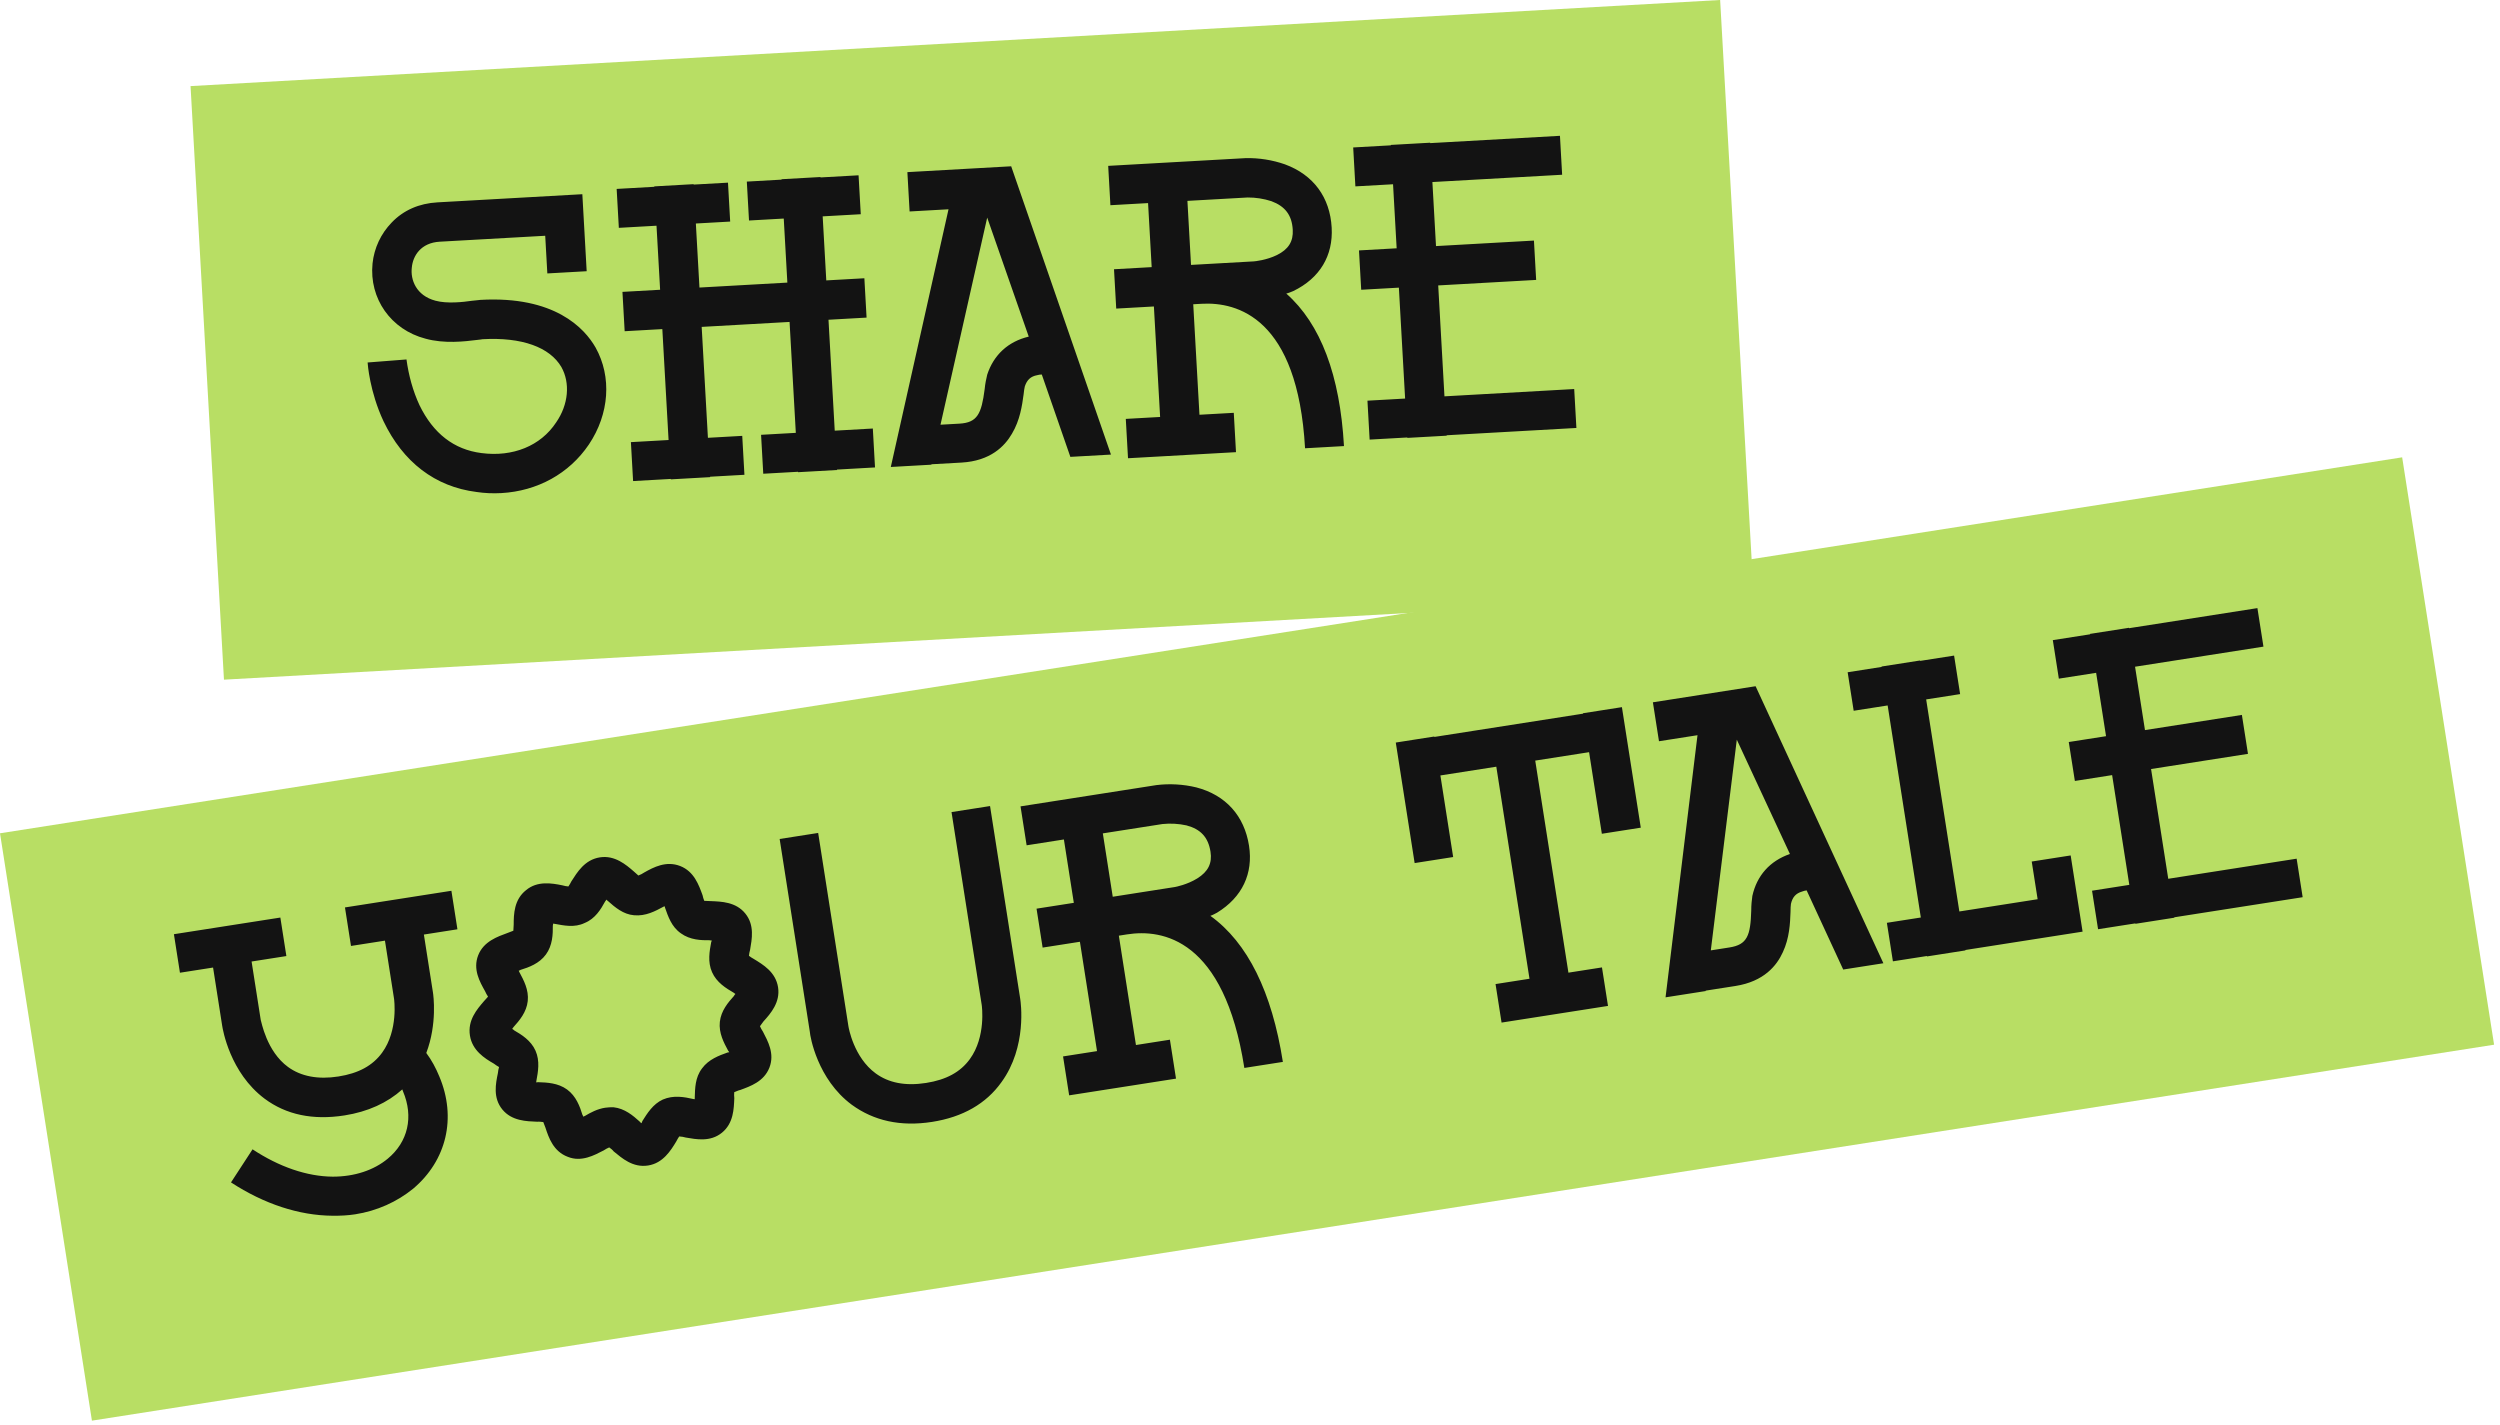 <svg width="328" height="187" viewBox="0 0 328 187" fill="#B8DE64" xmlns="http://www.w3.org/2000/svg">
<rect width="201" height="78" transform="translate(25 11.296) rotate(-3.222)" fill="#B8DE64"/>
<path d="M78.142 45.599C76.676 43.037 72.746 38.797 63.026 39.344C62.752 39.359 62.37 39.436 61.931 39.46C60.729 39.638 58.649 39.865 57.138 39.455C54.566 38.773 53.841 36.666 54.029 35.113C54.163 33.563 55.223 31.85 57.694 31.711L71.532 30.932L71.81 35.874L76.972 35.584L76.403 25.48L57.404 26.549C54.987 26.685 52.944 27.572 51.383 29.202C49.978 30.658 49.091 32.526 48.876 34.576C48.419 39.174 51.293 43.254 55.821 44.432C58.283 45.119 60.965 44.803 62.551 44.604C62.881 44.585 63.207 44.512 63.317 44.505C68.479 44.215 72.135 45.551 73.659 48.165C74.823 50.248 74.596 53.07 72.966 55.42C70.936 58.509 67.273 59.983 63.166 59.443C59.56 58.984 56.852 56.878 55.046 53.179C54.169 51.3 53.613 49.238 53.33 47.161L50.753 47.361L48.23 47.558C48.239 47.723 48.501 51.399 50.316 55.263C52.877 60.628 57.08 63.862 62.517 64.547C63.573 64.708 64.677 64.756 65.775 64.694C70.498 64.428 74.667 62.156 77.26 58.319C79.954 54.311 80.286 49.444 78.142 45.599ZM112.932 28.106L112.644 22.999L107.647 23.28L107.644 23.226L102.537 23.513L102.54 23.568L97.983 23.825L98.27 28.931L102.828 28.675L103.301 37.077L91.769 37.726L91.296 29.324L95.799 29.07L95.512 23.964L91.009 24.217L91.006 24.162L85.844 24.453L85.847 24.508L80.905 24.786L81.192 29.893L86.134 29.614L86.607 38.016L81.665 38.294L81.956 43.456L86.898 43.178L87.717 57.73L82.775 58.008L83.062 63.115L88.004 62.837L88.007 62.892L93.169 62.601L93.166 62.546L97.669 62.293L97.382 57.186L92.879 57.44L92.06 42.888L103.591 42.238L104.411 56.79L99.853 57.047L100.14 62.154L104.698 61.897L104.701 61.952L109.808 61.665L109.805 61.61L114.802 61.328L114.515 56.222L109.517 56.503L108.698 41.951L113.695 41.67L113.405 36.508L108.408 36.789L107.935 28.387L112.932 28.106ZM132.667 21.817L119.048 22.584L119.339 27.745L124.446 27.458L116.874 61.267L122.2 60.967L122.197 60.912L126.151 60.69C129.94 60.476 131.815 58.553 132.769 56.902C133.826 55.135 134.102 53.191 134.296 51.748C134.33 51.36 134.412 50.86 134.457 50.692C134.74 49.85 135.21 49.383 136.082 49.223C136.299 49.156 136.464 49.147 136.683 49.135L140.431 59.941L145.758 59.641L132.667 21.817ZM129.523 49.152C129.389 49.71 129.258 50.324 129.189 51.044C128.767 54.318 128.225 55.45 125.864 55.583L123.392 55.722L129.52 28.549L134.971 44.163C132.253 44.812 130.369 46.57 129.523 49.152ZM169.676 38.188C173.162 36.504 174.923 33.541 174.716 29.861C174.494 25.908 172.344 22.944 168.575 21.559C166.945 20.989 165.166 20.704 163.406 20.748L155.499 21.193L150.337 21.483L145.395 21.762L145.685 26.924L150.627 26.645L151.1 35.047L146.158 35.325L146.449 40.487L151.391 40.209L152.207 54.706L147.704 54.959L147.995 60.121L152.497 59.868L157.659 59.577L162.162 59.324L161.872 54.162L157.369 54.415L156.553 39.918L157.651 39.856C162.319 39.594 170.258 41.681 171.223 58.814L176.33 58.526C175.807 49.246 173.279 42.502 168.758 38.515C169.085 38.442 169.353 38.316 169.676 38.188ZM164.499 34.293L156.262 34.756L155.789 26.355L163.697 25.91C164.743 25.906 165.799 26.067 166.809 26.395C168.609 27.065 169.501 28.227 169.609 30.149C169.696 31.687 169.038 32.715 167.537 33.461C166.143 34.145 164.609 34.287 164.499 34.293ZM204.953 22.926L204.666 17.819L187.643 18.777L187.64 18.723L182.478 19.013L182.481 19.068L177.539 19.346L177.826 24.453L182.768 24.175L183.241 32.577L178.299 32.855L178.59 38.017L183.532 37.739L184.351 52.291L179.409 52.569L179.696 57.676L184.639 57.397L184.642 57.452L189.803 57.162L189.8 57.107L206.823 56.149L206.536 51.042L189.513 52L188.694 37.448L201.543 36.725L201.253 31.563L188.403 32.286L187.93 23.884L204.953 22.926Z" fill="#131313"/>
<rect width="319" height="78" transform="translate(0 109.327) rotate(-8.895)" fill="#B8DE64"/>
<path d="M45.259 119.056L46.05 124.109L50.505 123.412L51.696 131.019C51.705 131.074 52.288 135.158 50.134 138.111C48.896 139.808 47.051 140.821 44.388 141.237C41.726 141.654 39.487 141.225 37.791 139.988C34.963 137.925 34.296 134.021 34.208 133.812L33.008 126.151L37.573 125.436L36.782 120.383L22.817 122.568L23.608 127.622L27.955 126.942L29.146 134.549C29.231 135.092 30.169 140.735 34.711 144.144C37.548 146.261 41.058 146.992 45.188 146.345C48.285 145.86 50.828 144.683 52.781 142.93C52.798 143.039 52.861 143.084 52.878 143.193C54.291 146.535 53.526 149.828 50.864 152.026C49.041 153.536 46.501 154.379 43.661 154.378C40.262 154.353 36.612 153.087 33.135 150.792L30.307 155.132C34.647 157.96 39.225 159.47 43.629 159.505C44.632 159.514 45.627 159.47 46.605 159.317C49.485 158.866 52.083 157.68 54.207 155.956C58.584 152.265 59.933 146.654 57.635 141.224C57.185 140.125 56.635 139.098 55.93 138.151C57.387 134.304 56.855 130.546 56.804 130.22L55.613 122.613L60.015 121.924L59.224 116.87L45.259 119.056ZM102.083 129.535C101.768 127.525 100.114 126.559 98.882 125.805C98.702 125.722 98.451 125.539 98.262 125.401C98.283 125.175 98.34 124.832 98.415 124.598C98.646 123.226 99.025 121.385 97.784 119.854C96.542 118.322 94.644 118.285 93.243 118.226C93.017 118.206 92.682 118.203 92.402 118.191C92.314 117.982 92.208 117.664 92.174 117.447C91.69 116.131 91.075 114.335 89.237 113.62C87.4 112.906 85.754 113.776 84.527 114.469C84.326 114.611 84.017 114.771 83.754 114.868C83.566 114.73 83.36 114.484 83.171 114.347C82.141 113.45 80.661 112.179 78.705 112.485C76.694 112.8 75.729 114.454 74.966 115.631C74.883 115.811 74.708 116.117 74.571 116.305C74.345 116.285 74.002 116.227 73.768 116.153C72.387 115.868 70.5 115.551 69.023 116.784C67.438 118.034 67.401 119.933 67.396 121.325C67.376 121.551 67.372 121.886 67.352 122.111C67.143 122.2 66.826 122.305 66.617 122.394C65.301 122.878 63.45 123.502 62.736 125.339C62.021 127.177 62.945 128.813 63.638 130.041C63.727 130.25 63.886 130.559 64.029 130.759C63.837 130.956 63.654 131.208 63.508 131.342C62.566 132.436 61.34 133.852 61.655 135.863C61.961 137.819 63.569 138.848 64.792 139.547C64.981 139.684 65.232 139.868 65.475 139.997C65.4 140.231 65.343 140.574 65.322 140.8C65.037 142.181 64.657 144.022 65.899 145.553C67.141 147.084 69.094 147.113 70.495 147.172C70.712 147.138 71.055 147.195 71.281 147.216C71.37 147.425 71.475 147.742 71.563 147.951C71.993 149.275 72.608 151.072 74.5 151.778C76.284 152.501 77.975 151.568 79.211 150.929C79.411 150.787 79.72 150.627 79.929 150.539C80.117 150.676 80.369 150.859 80.511 151.06C81.597 151.948 83.022 153.228 85.032 152.913C86.989 152.607 88.009 150.944 88.717 149.776C88.846 149.533 88.975 149.29 89.112 149.101C89.392 149.113 89.735 149.171 89.97 149.245C91.342 149.476 93.183 149.856 94.714 148.614C96.246 147.372 96.282 145.474 96.341 144.073C96.308 143.856 96.311 143.521 96.331 143.295C96.594 143.198 96.903 143.039 97.121 143.005C98.437 142.52 100.233 141.905 100.948 140.067C101.662 138.23 100.738 136.593 100.099 135.357C99.956 135.157 99.797 134.848 99.708 134.639C99.846 134.45 100.029 134.199 100.167 134.01C101.117 132.971 102.389 131.491 102.083 129.535ZM96.302 130.663C95.544 131.505 94.601 132.599 94.442 134.071C94.283 135.544 94.984 136.826 95.535 137.853C95.598 137.899 95.606 137.953 95.678 138.053C95.569 138.07 95.515 138.079 95.46 138.087C94.353 138.483 92.983 138.976 92.112 140.17C91.187 141.372 91.191 142.819 91.152 143.994C91.16 144.049 91.169 144.103 91.132 144.22C91.077 144.229 91.014 144.183 90.96 144.191C89.805 143.927 88.37 143.65 86.963 144.26C85.664 144.853 84.91 146.085 84.285 147.073C84.248 147.19 84.202 147.253 84.165 147.37C84.039 147.279 83.976 147.233 83.905 147.133C83.063 146.374 81.969 145.432 80.496 145.272C80.162 145.269 79.773 145.274 79.393 145.334C78.36 145.495 77.487 145.966 76.724 146.42C76.669 146.428 76.569 146.5 76.515 146.508C76.498 146.399 76.489 146.345 76.426 146.299C76.085 145.184 75.592 143.813 74.398 142.942C73.204 142.072 71.748 142.021 70.573 141.982C70.519 141.991 70.41 142.008 70.356 142.016C70.339 141.908 70.385 141.845 70.376 141.79C70.587 140.644 70.863 139.209 70.261 137.856C69.66 136.503 68.429 135.749 67.449 135.179C67.377 135.078 67.26 135.041 67.197 134.995C67.243 134.932 67.335 134.807 67.381 134.744C68.139 133.901 69.082 132.808 69.241 131.335C69.4 129.863 68.698 128.581 68.148 127.554C68.139 127.499 68.077 127.454 68.06 127.345C68.114 127.336 68.223 127.319 68.269 127.257C69.384 126.915 70.754 126.422 71.625 125.228C72.496 124.034 72.547 122.579 72.531 121.412C72.577 121.349 72.56 121.241 72.551 121.186C72.606 121.178 72.723 121.215 72.777 121.207C73.924 121.417 75.367 121.748 76.712 121.092C78.074 120.545 78.827 119.313 79.389 118.279C79.435 118.216 79.481 118.153 79.572 118.028C79.644 118.128 79.707 118.174 79.769 118.219C80.675 119.024 81.769 119.966 83.178 120.08C84.705 120.231 85.987 119.529 87.014 118.978C87.068 118.97 87.114 118.907 87.168 118.899C87.231 118.944 87.248 119.053 87.257 119.107C87.653 120.214 88.091 121.593 89.34 122.456C90.534 123.326 91.989 123.377 93.156 123.361C93.218 123.407 93.273 123.399 93.381 123.382C93.344 123.499 93.353 123.553 93.307 123.616C93.097 124.762 92.82 126.197 93.422 127.551C94.023 128.904 95.254 129.658 96.234 130.228C96.297 130.274 96.423 130.365 96.486 130.411C96.44 130.474 96.34 130.545 96.302 130.663ZM124.84 106.545L128.804 131.866C128.812 131.921 129.396 136.005 127.241 138.958C126.004 140.655 124.158 141.668 121.496 142.084C118.779 142.51 116.595 142.072 114.898 140.835C112.007 138.726 111.341 134.822 111.315 134.659L107.343 109.283L102.29 110.074L106.253 135.396C106.284 135.948 107.223 141.59 111.756 144.945C114.647 147.053 118.165 147.839 122.295 147.192C126.316 146.563 129.381 144.803 131.389 141.983C134.781 137.333 133.917 131.456 133.857 131.075L129.894 105.754L124.84 106.545ZM159.68 119.741C162.982 117.721 164.442 114.598 163.872 110.957C163.26 107.045 160.827 104.308 156.94 103.302C155.262 102.897 153.464 102.788 151.716 103.006L143.892 104.231L138.784 105.03L133.893 105.796L134.693 110.904L139.583 110.138L140.885 118.452L135.994 119.217L136.793 124.325L141.684 123.56L143.929 137.905L139.473 138.603L140.273 143.71L144.729 143.013L149.836 142.214L154.292 141.516L153.493 136.408L149.037 137.106L146.792 122.76L147.879 122.59C152.497 121.867 160.605 123.159 163.258 140.113L168.312 139.322C166.874 130.139 163.692 123.678 158.799 120.157C159.116 120.052 159.371 119.901 159.68 119.741ZM154.143 116.377L145.992 117.653L144.691 109.339L152.516 108.114C153.557 108.007 154.623 108.063 155.661 108.29C157.519 108.778 158.521 109.846 158.819 111.748C159.057 113.27 158.503 114.358 157.084 115.248C155.765 116.067 154.252 116.36 154.143 116.377ZM207.687 93.578L207.696 93.632L188.188 96.686L188.18 96.631L183.126 97.422L185.601 113.235L190.655 112.444L188.979 101.739L196.315 100.591L200.669 128.412L196.214 129.11L197.005 134.163L201.46 133.466L206.568 132.666L210.97 131.977L210.179 126.924L205.777 127.613L201.423 99.791L208.487 98.686L210.162 109.39L215.27 108.591L212.795 92.778L207.687 93.578ZM230.335 90.033L216.859 92.142L217.658 97.25L222.712 96.459L218.519 130.851L223.79 130.026L223.782 129.972L227.694 129.36C231.443 128.773 233.119 126.674 233.905 124.936C234.782 123.073 234.865 121.112 234.915 119.656C234.91 119.267 234.942 118.761 234.971 118.59C235.17 117.724 235.591 117.213 236.443 116.968C236.652 116.879 236.815 116.854 237.032 116.82L241.83 127.203L247.101 126.378L230.335 90.033ZM229.909 117.545C229.831 118.114 229.761 118.737 229.763 119.461C229.667 122.76 229.24 123.941 226.903 124.306L224.458 124.689L227.869 97.044L234.837 112.042C232.197 112.956 230.496 114.892 229.909 117.545ZM266.563 113.033L267.337 117.978L257.067 119.585L252.712 91.764L257.168 91.067L256.377 86.013L251.921 86.71L251.913 86.656L246.859 87.447L246.868 87.501L242.412 88.199L243.203 93.252L247.659 92.555L252.013 120.376L247.558 121.073L248.349 126.127L252.804 125.43L252.813 125.484L257.866 124.693L257.858 124.639L273.236 122.232L271.671 112.234L266.563 113.033ZM296.964 84.838L296.173 79.784L279.328 82.421L279.32 82.367L274.212 83.166L274.221 83.22L269.33 83.986L270.121 89.039L275.012 88.274L276.313 96.588L271.422 97.353L272.222 102.461L277.112 101.695L279.366 116.095L274.476 116.86L275.266 121.914L280.157 121.149L280.165 121.203L285.273 120.403L285.265 120.349L302.11 117.713L301.319 112.659L284.474 115.296L282.22 100.896L294.935 98.906L294.136 93.798L281.421 95.788L280.119 87.474L296.964 84.838Z" fill="#131313"/>
</svg>
